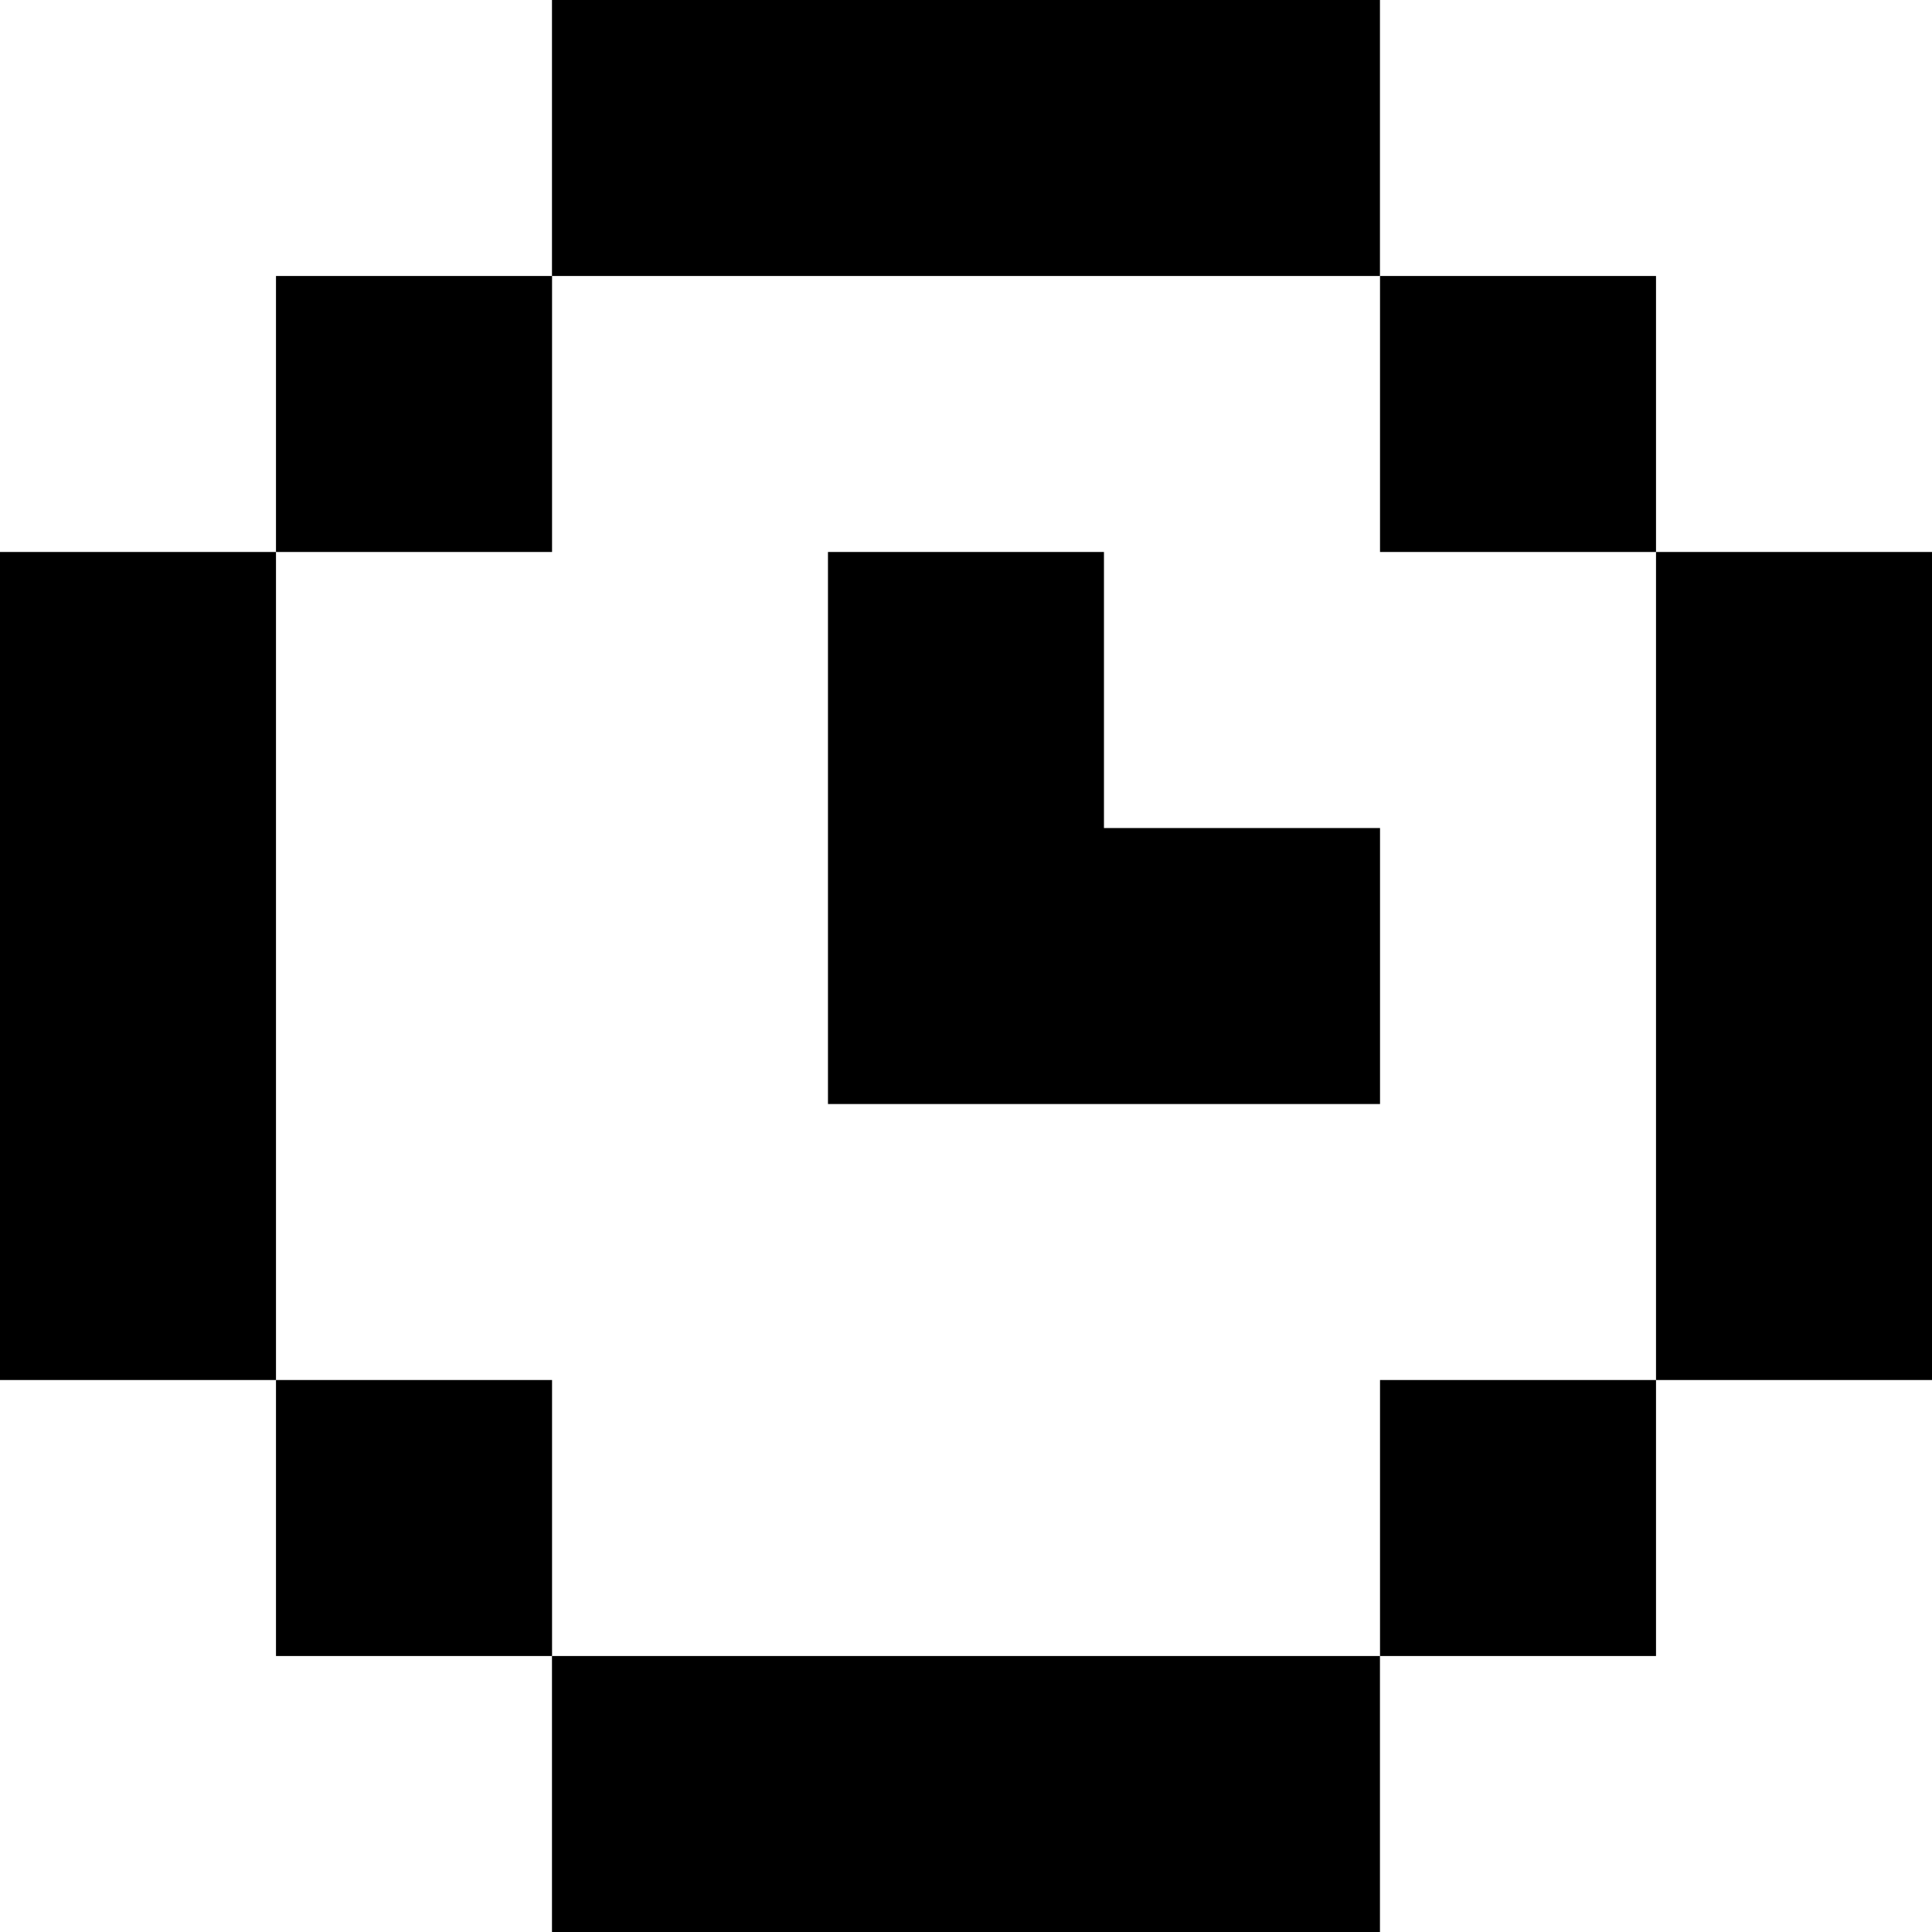 <svg width="27" height="27" viewBox="0 0 27 27" fill="none" xmlns="http://www.w3.org/2000/svg">
<path d="M23.143 3.857H19.286V7.714H23.143V3.857Z" fill="black"/>
<path d="M23.143 7.714V11.572V15.429V19.286H27V15.429V11.572V7.714H23.143Z" fill="black"/>
<path d="M23.143 19.286H19.286V23.143H23.143V19.286Z" fill="black"/>
<path d="M3.857 11.572V7.714H0V11.572V15.429V19.286H3.857V15.429V11.572Z" fill="black"/>
<path d="M7.715 19.286H3.857V23.143H7.715V19.286Z" fill="black"/>
<path d="M15.428 3.857H19.285V0H15.428H11.571H7.714V3.857H11.571H15.428Z" fill="black"/>
<path d="M15.428 7.714H11.571V11.572V15.429H15.428H19.286V11.572H15.428V7.714Z" fill="black"/>
<path d="M11.571 23.143H7.714V27H11.571H15.428H19.285V23.143H15.428H11.571Z" fill="black"/>
<path d="M7.715 3.857H3.857V7.714H7.715V3.857Z" fill="black"/>
</svg>
